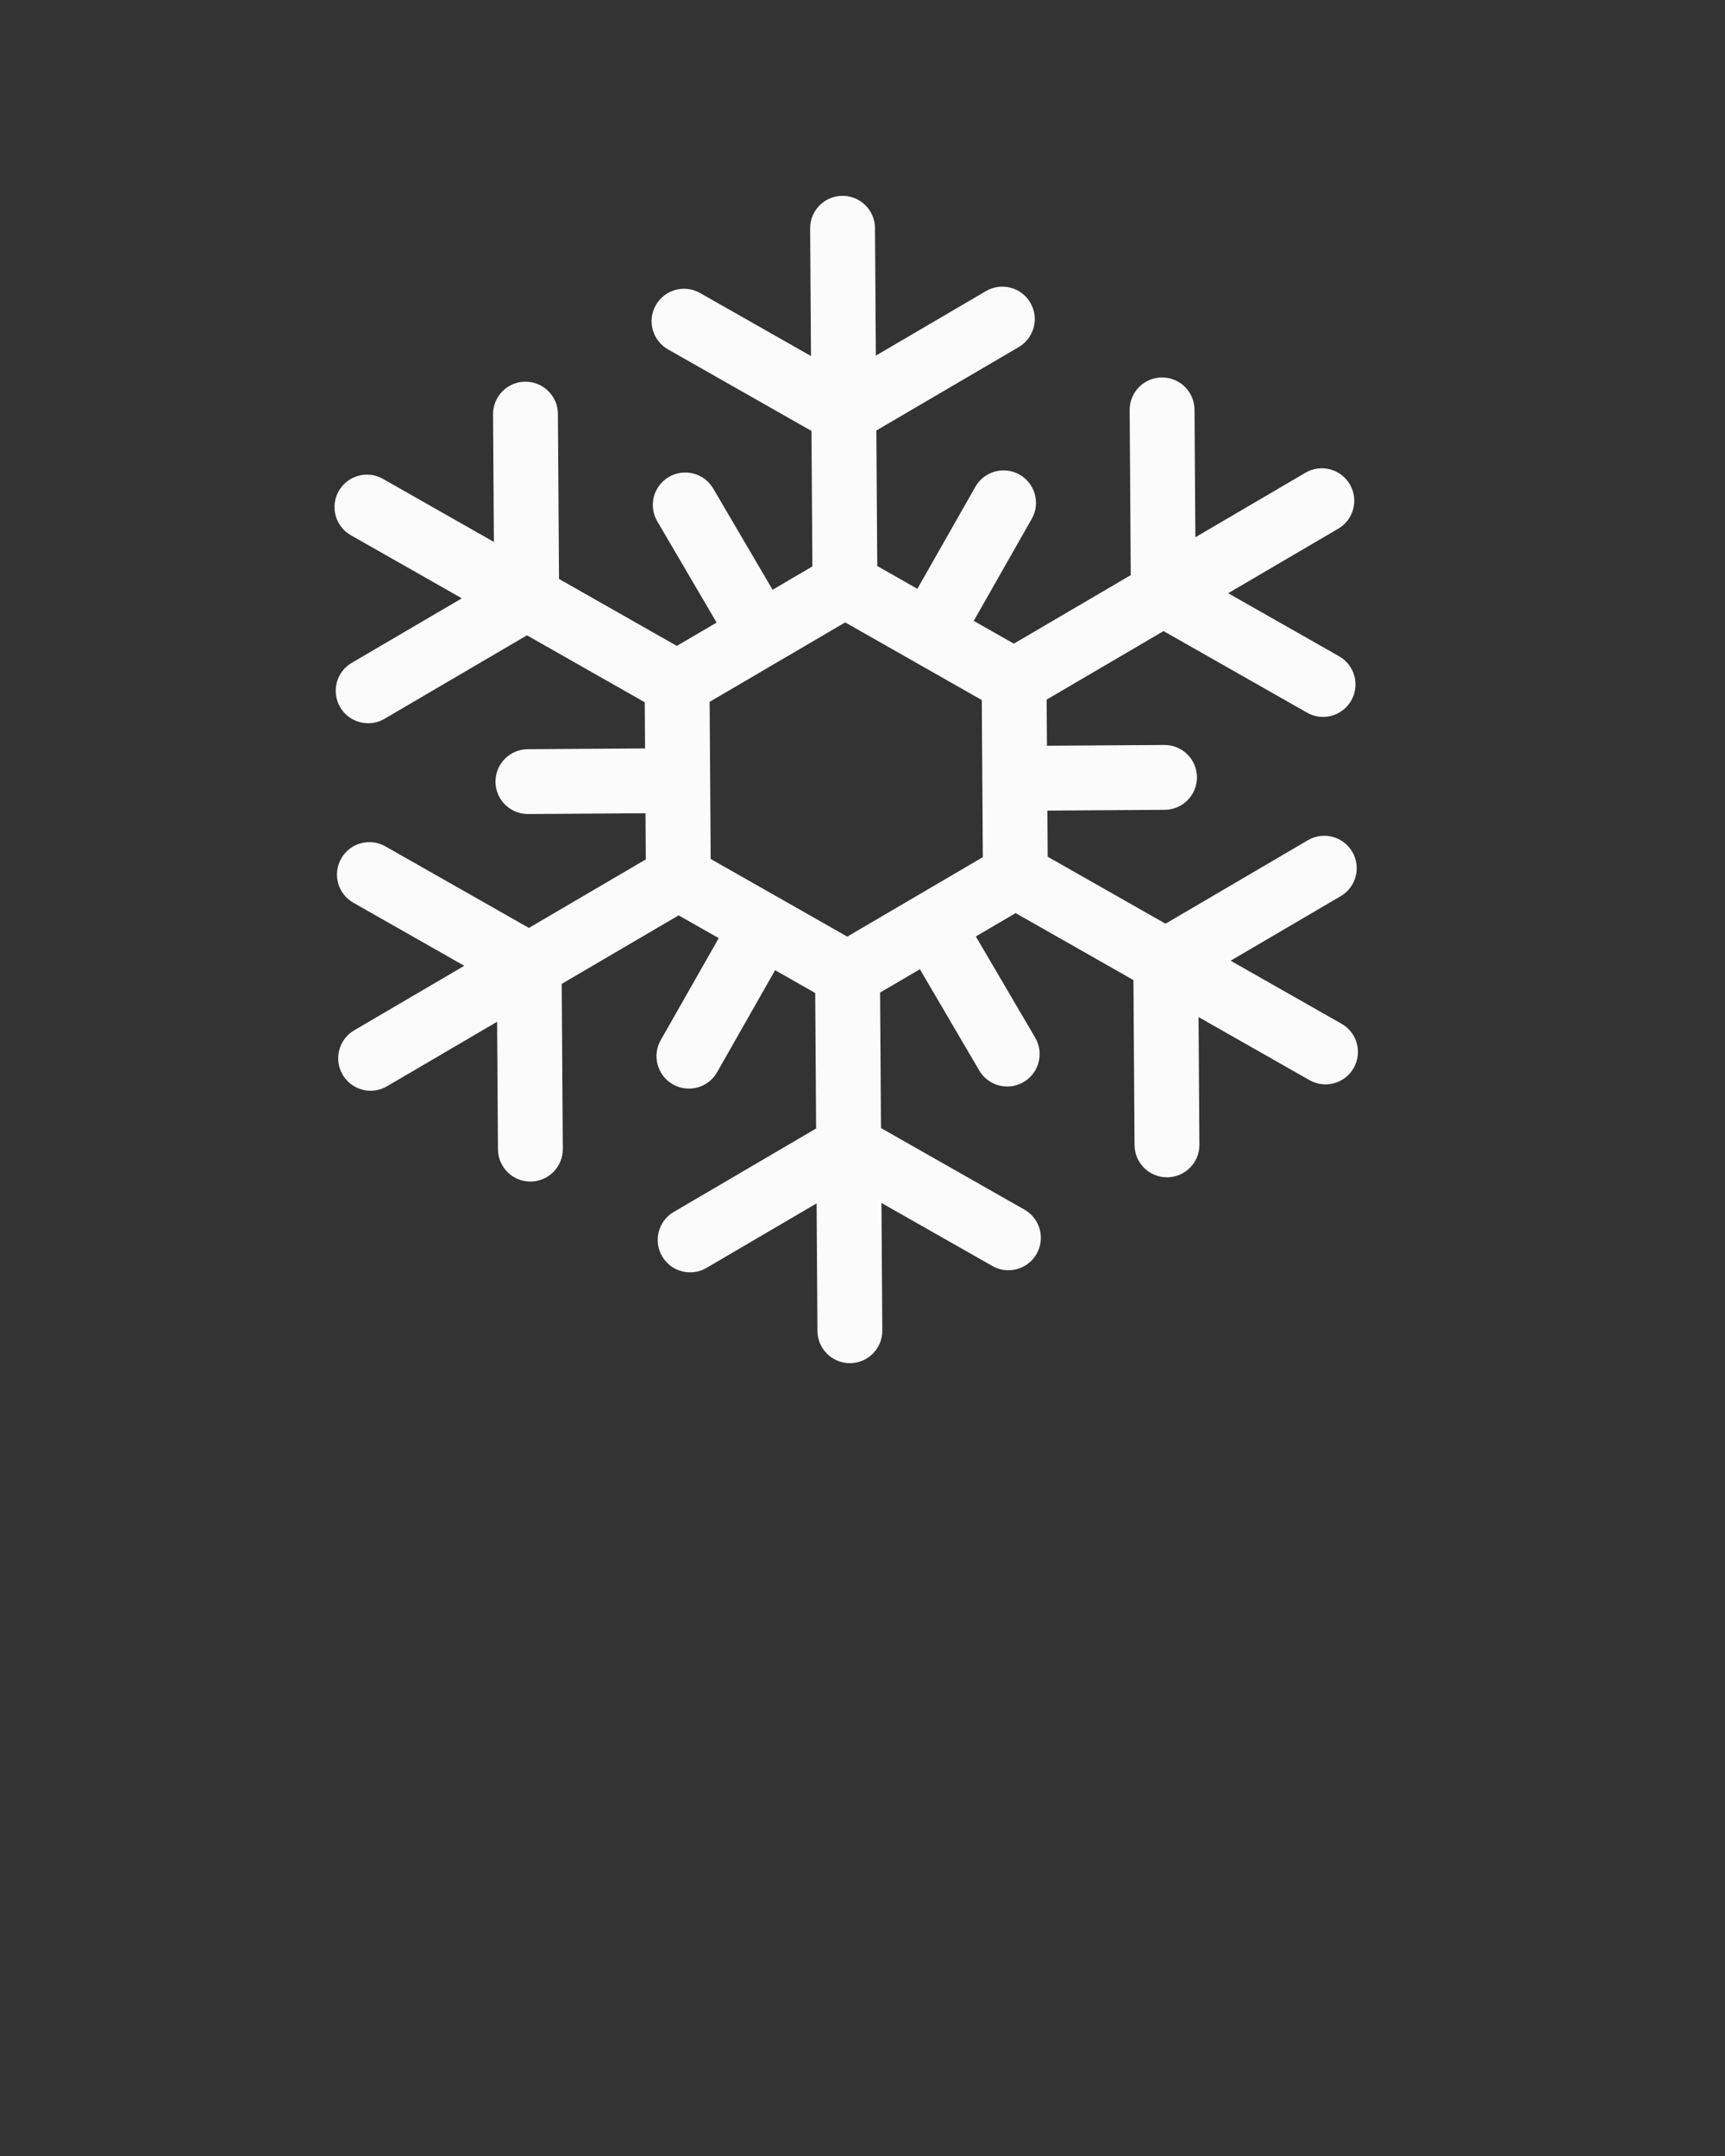 <?xml version="1.0" encoding="UTF-8" standalone="no"?>
<!DOCTYPE svg PUBLIC "-//W3C//DTD SVG 1.1//EN" "http://www.w3.org/Graphics/SVG/1.1/DTD/svg11.dtd">
<svg width="100%" height="100%" viewBox="0 0 100 125" version="1.1" xmlns="http://www.w3.org/2000/svg" xmlns:xlink="http://www.w3.org/1999/xlink" xml:space="preserve" style="fill-rule:evenodd;clip-rule:evenodd;stroke-linejoin:round;stroke-miterlimit:1.414;">
    <rect x="0" y="0" width="100" height="125" fill="#333333" stroke="none"/>
    <g transform="matrix(0.752,-0.005,0.005,0.752,11.207,7.844)">
        <path d="M11.029,72.5C11.492,73.302 12.332,73.75 13.196,73.75C13.62,73.75 14.05,73.642 14.444,73.415L22.963,68.497L22.963,78.334C22.963,79.715 24.082,80.834 25.463,80.834C26.844,80.834 27.963,79.715 27.963,78.334L27.963,65.61L37.01,60.387L40.09,62.165L35.566,70C34.876,71.196 35.285,72.725 36.481,73.415C36.875,73.643 37.305,73.75 37.729,73.75C38.593,73.75 39.434,73.301 39.896,72.5L44.419,64.665L47.499,66.443L47.499,76.89L36.48,83.251C35.284,83.941 34.875,85.47 35.565,86.666C36.028,87.468 36.868,87.916 37.732,87.916C38.156,87.916 38.586,87.808 38.98,87.581L47.499,82.663L47.499,92.5C47.499,93.881 48.618,95 49.999,95C51.38,95 52.499,93.881 52.499,92.5L52.499,82.664L61.018,87.582C61.412,87.81 61.842,87.917 62.266,87.917C63.13,87.917 63.971,87.468 64.433,86.667C65.123,85.471 64.714,83.942 63.518,83.252L52.5,76.89L52.5,66.443L55.58,64.665L60.103,72.5C60.566,73.302 61.406,73.75 62.27,73.75C62.694,73.75 63.124,73.642 63.518,73.415C64.714,72.725 65.123,71.196 64.433,70L59.91,62.165L62.99,60.387L72.037,65.61L72.037,78.333C72.037,79.714 73.156,80.833 74.537,80.833C75.918,80.833 77.037,79.714 77.037,78.333L77.037,68.496L85.556,73.414C85.95,73.642 86.38,73.749 86.804,73.749C87.668,73.749 88.509,73.3 88.971,72.499C89.661,71.303 89.252,69.774 88.056,69.084L79.537,64.166L88.056,59.248C89.252,58.558 89.661,57.029 88.971,55.833C88.281,54.637 86.751,54.226 85.556,54.918L74.537,61.28L65.49,56.057L65.49,52.5L74.537,52.5C75.918,52.5 77.037,51.381 77.037,50C77.037,48.619 75.918,47.5 74.537,47.5L65.49,47.5L65.49,43.943L74.537,38.72L85.556,45.082C85.95,45.31 86.38,45.417 86.804,45.417C87.668,45.417 88.509,44.968 88.971,44.167C89.661,42.971 89.252,41.442 88.056,40.752L79.537,35.834L88.056,30.916C89.252,30.226 89.661,28.697 88.971,27.501C88.281,26.305 86.751,25.894 85.556,26.586L77.037,31.504L77.037,21.667C77.037,20.286 75.918,19.167 74.537,19.167C73.156,19.167 72.037,20.286 72.037,21.667L72.037,34.39L62.99,39.613L59.91,37.835L64.434,30C65.124,28.804 64.715,27.275 63.519,26.585C62.322,25.893 60.793,26.305 60.104,27.5L55.581,35.335L52.501,33.557L52.501,23.11L63.52,16.749C64.716,16.059 65.125,14.53 64.435,13.334C63.745,12.138 62.215,11.726 61.02,12.419L52.5,17.336L52.5,7.5C52.5,6.119 51.381,5 50,5C48.619,5 47.5,6.119 47.5,7.5L47.5,17.336L38.981,12.418C37.784,11.725 36.256,12.138 35.566,13.333C34.876,14.529 35.285,16.058 36.481,16.748L47.5,23.11L47.5,33.557L44.42,35.335L39.896,27.5C39.206,26.304 37.676,25.893 36.481,26.585C35.285,27.275 34.876,28.804 35.566,30L40.089,37.835L37.009,39.613L27.962,34.39L27.962,21.667C27.962,20.286 26.843,19.167 25.462,19.167C24.081,19.167 22.962,20.286 22.962,21.667L22.962,31.504L14.443,26.586C13.246,25.894 11.717,26.306 11.028,27.501C10.338,28.697 10.747,30.226 11.943,30.916L20.462,35.834L11.943,40.752C10.747,41.442 10.338,42.971 11.028,44.167C11.491,44.969 12.331,45.417 13.195,45.417C13.619,45.417 14.049,45.309 14.443,45.082L25.462,38.72L34.509,43.943L34.509,47.5L25.462,47.5C24.081,47.5 22.962,48.619 22.962,50C22.962,51.381 24.081,52.5 25.462,52.5L34.509,52.5L34.509,56.057L25.462,61.28L14.443,54.918C13.246,54.226 11.717,54.638 11.028,55.833C10.338,57.029 10.747,58.558 11.943,59.248L20.462,64.166L11.943,69.084C10.748,69.775 10.338,71.304 11.029,72.5ZM39.51,43.943L50,37.887L60.49,43.944L60.49,56.057L50,62.113L39.51,56.056L39.51,43.943Z" style="fill:rgb(251,251,251);fill-rule:nonzero;"/>
    </g>
</svg>

